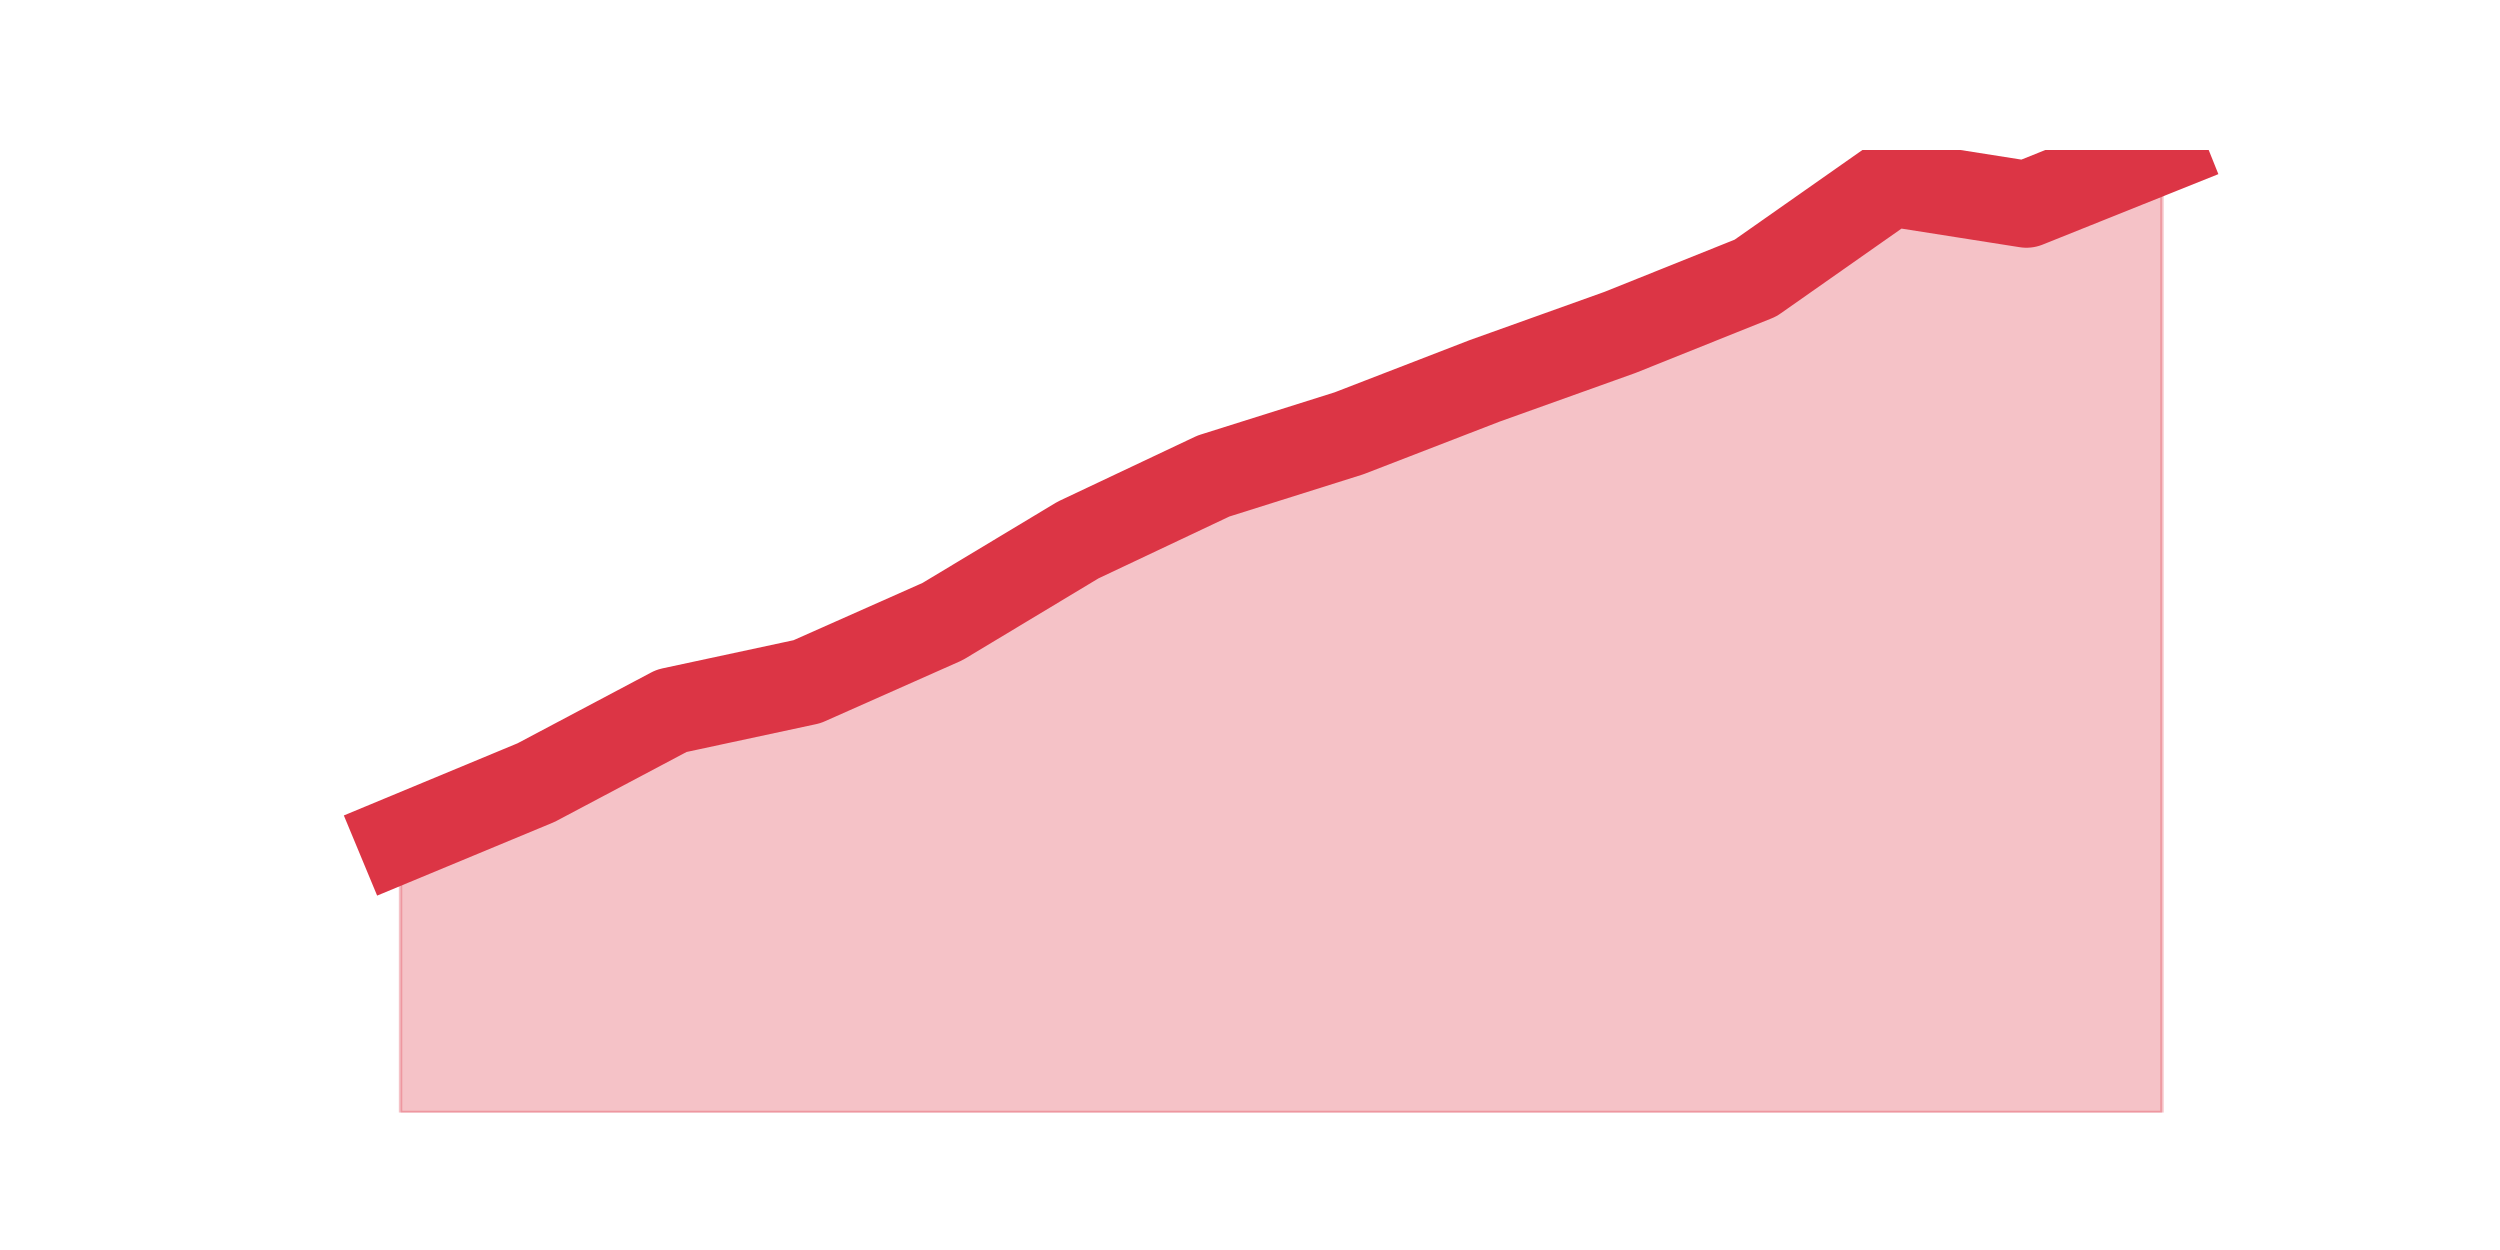 <?xml version="1.0" encoding="utf-8" standalone="no"?>
<!DOCTYPE svg PUBLIC "-//W3C//DTD SVG 1.1//EN"
  "http://www.w3.org/Graphics/SVG/1.1/DTD/svg11.dtd">
<svg height="360pt" version="1.1" viewBox="0 0 720 360" width="720pt" xmlns="http://www.w3.org/2000/svg" xmlns:xlink="http://www.w3.org/1999/xlink">
 <defs>
  <style type="text/css">*{stroke-linecap:butt;stroke-linejoin:round;}</style>
 </defs>
 <g id="figure_1">
  <g id="patch_1">
   <path d="M 0 360 
L 720 360 
L 720 0 
L 0 0 
z
" style="fill:none;"/>
  </g>
  <g id="axes_1">
   <g id="matplotlib.axis_1"/>
   <g id="matplotlib.axis_2"/>
   <g id="PolyCollection_1">
    <defs>
     <path d="M 115.364 -118.401 
L 115.364 -39.6 
L 154.385 -39.6 
L 193.406 -39.6 
L 232.427 -39.6 
L 271.448 -39.6 
L 310.469 -39.6 
L 349.49 -39.6 
L 388.51 -39.6 
L 427.531 -39.6 
L 466.552 -39.6 
L 505.573 -39.6 
L 544.594 -39.6 
L 583.615 -39.6 
L 622.636 -39.6 
L 622.636 -316.8 
L 622.636 -316.8 
L 583.615 -301.152 
L 544.594 -307.299 
L 505.573 -279.915 
L 466.552 -264.266 
L 427.531 -250.294 
L 388.51 -235.205 
L 349.49 -222.91 
L 310.469 -204.467 
L 271.448 -180.994 
L 232.427 -163.669 
L 193.406 -155.286 
L 154.385 -134.608 
L 115.364 -118.401 
z
" id="m9d985ddba7" style="stroke:#dc3545;stroke-opacity:0.3;"/>
    </defs>
    <g clip-path="url(#p7eb6777f34)">
     <use style="fill:#dc3545;fill-opacity:0.3;stroke:#dc3545;stroke-opacity:0.3;" x="0" xlink:href="#m9d985ddba7" y="360"/>
    </g>
   </g>
   <g id="line2d_1">
    <path clip-path="url(#p7eb6777f34)" d="M 115.364 241.599 
L 154.385 225.392 
L 193.406 204.714 
L 232.427 196.331 
L 271.448 179.006 
L 310.469 155.533 
L 349.49 137.09 
L 388.51 124.795 
L 427.531 109.706 
L 466.552 95.734 
L 505.573 80.085 
L 544.594 52.701 
L 583.615 58.848 
L 622.636 43.2 
" style="fill:none;stroke:#dc3545;stroke-linecap:square;stroke-width:25;"/>
   </g>
  </g>
 </g>
 <defs>
  <clipPath id="p7eb6777f34">
   <rect height="277.2" width="558" x="90" y="43.2"/>
  </clipPath>
 </defs>
</svg>
